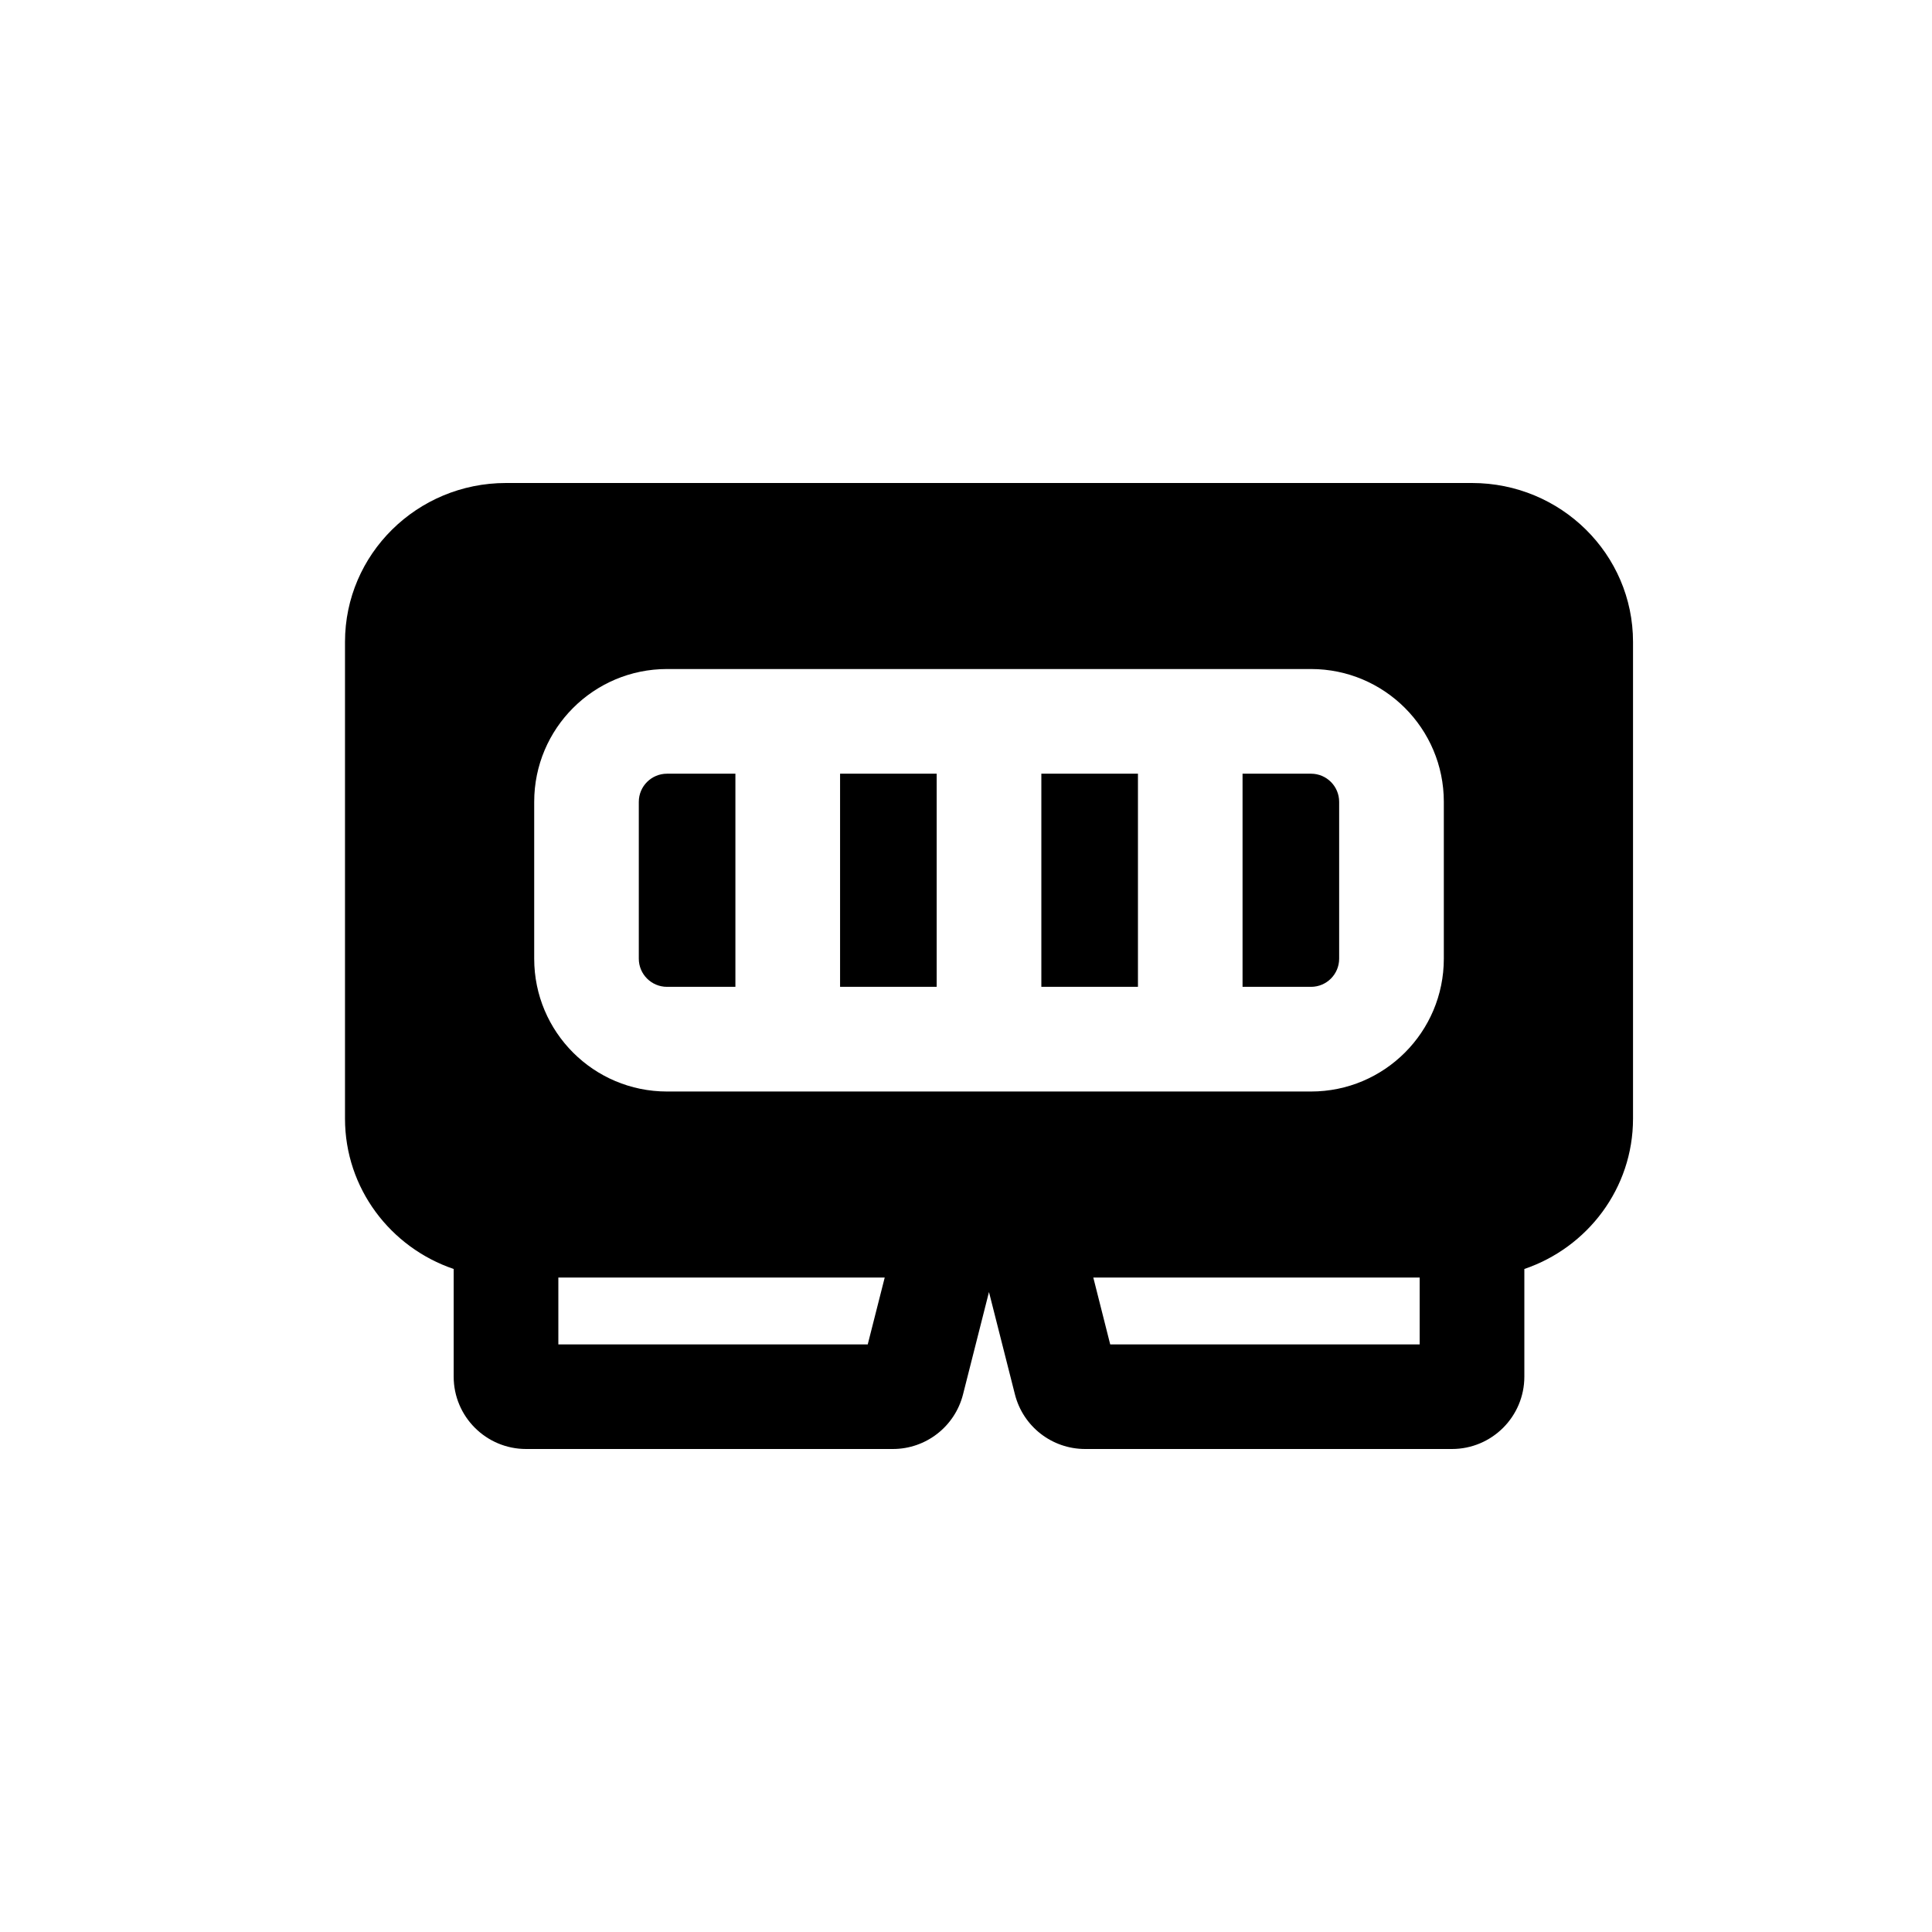 <svg width="28" height="28" viewBox="0 0 28 28" fill="none" xmlns="http://www.w3.org/2000/svg">
<path fill-rule="evenodd" clip-rule="evenodd" d="M7.333 7C6.045 7 5 8.031 5 9.303V16.212C5 17.222 5.659 18.08 6.575 18.391V19.951C6.575 20.53 7.045 21 7.625 21H12.94C13.42 21 13.839 20.674 13.957 20.208L14.333 18.725L14.709 20.208C14.827 20.674 15.246 21 15.727 21H21.042C21.622 21 22.092 20.53 22.092 19.951V18.391C23.008 18.08 23.667 17.222 23.667 16.212V9.303C23.667 8.031 22.622 7 21.333 7H7.333ZM20.575 18.515H15.845L16.09 19.484H20.575V18.515ZM8.092 19.484V18.515H12.822L12.576 19.484H8.092ZM9.667 9.696C8.604 9.696 7.742 10.558 7.742 11.621V13.894C7.742 14.957 8.604 15.819 9.667 15.819H19C20.063 15.819 20.925 14.957 20.925 13.894V11.621C20.925 10.558 20.063 9.696 19 9.696H9.667ZM9.667 11.213C9.441 11.213 9.258 11.396 9.258 11.621V13.894C9.258 14.119 9.441 14.302 9.667 14.302H10.658V11.213H9.667ZM12.175 11.213V14.302H13.575V11.213H12.175ZM15.092 11.213V14.302H16.492V11.213H15.092ZM18.008 11.213V14.302H19C19.226 14.302 19.408 14.119 19.408 13.894V11.621C19.408 11.396 19.226 11.213 19 11.213H18.008Z" fill="black"/>
</svg>
